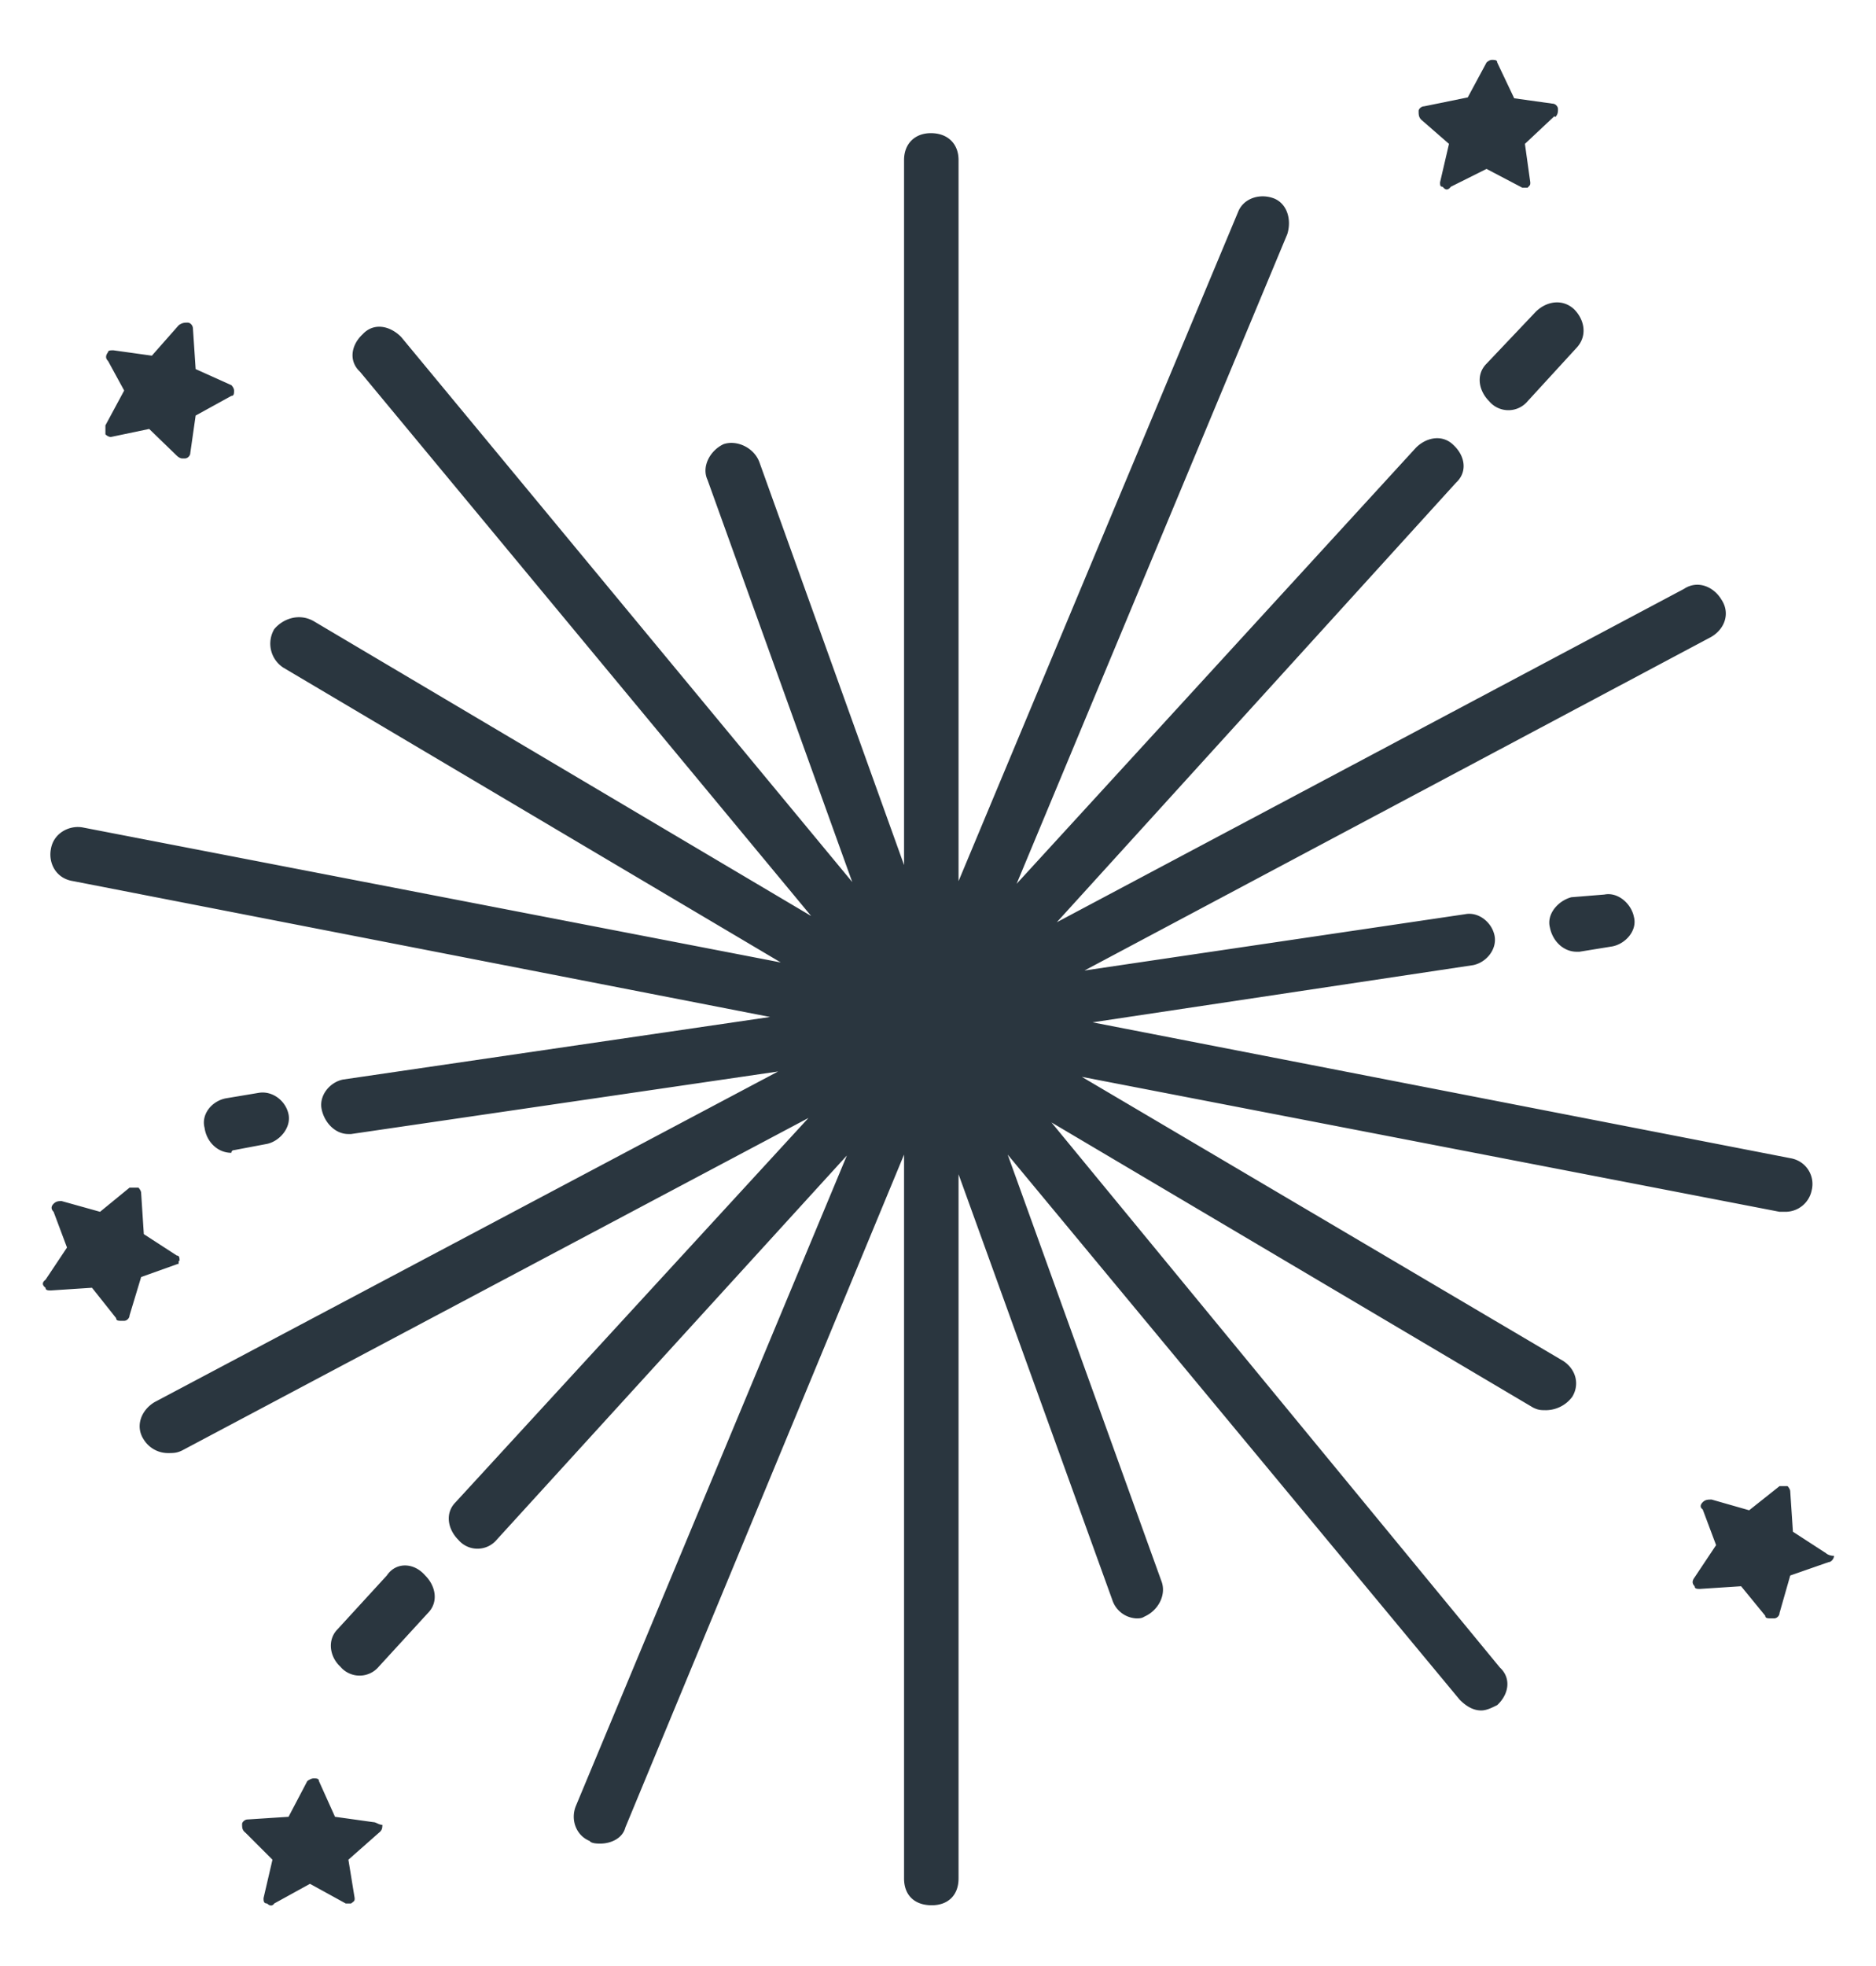 <svg xmlns="http://www.w3.org/2000/svg" xmlns:xlink="http://www.w3.org/1999/xlink" width="21" height="22" viewBox="0 0 21 22"><defs><path id="vm5ra" d="M398.4 339.3l-.33.31.06.43c0 .03 0 .03-.03.06h-.06l-.4-.21-.4.2c-.03.04-.06.04-.09 0-.03 0-.03-.02-.03-.05l.1-.43-.31-.27c-.03-.03-.03-.06-.03-.1 0-.02.03-.05.06-.05l.49-.1.21-.39s.03-.03.06-.03.06 0 .06.03l.19.4.43.06c.03 0 .06.03.06.06s0 .06-.03.09zm-14.78 3.07c0 .03 0 .06-.03.06l-.4.22-.06.42c0 .03-.03.06-.06.06h-.03c-.03 0-.06-.03-.06-.03l-.31-.3-.43.09s-.03 0-.06-.03v-.1l.21-.39-.18-.33c-.03-.03-.03-.06 0-.1 0-.02.03-.02.06-.02l.43.06.3-.34c.04-.03.07-.03.1-.03s.06.03.06.07l.03.45.4.18s.03.03.03.06zm17.91 13.04c0 .03-.03.07-.06.07l-.43.15-.12.42c0 .03-.03.06-.06.06h-.03c-.04 0-.07 0-.07-.03l-.27-.33-.46.03c-.03 0-.06 0-.06-.03-.03-.03-.03-.06 0-.1l.24-.36-.15-.4c-.03-.02-.03-.05 0-.08s.06-.03.1-.03l.42.12.34-.27h.09s.03.03.03.06l.03.45.37.24s.03.03.09.03zM383 352.14c-.01.02 0 .01 0 0zm0-.03v.03l-.42.15-.13.43c0 .03-.03.06-.06.06h-.03c-.03 0-.06 0-.06-.03l-.27-.34-.46.03c-.03 0-.06 0-.06-.03-.04-.03-.04-.06 0-.09l.24-.36-.15-.4c-.03-.03-.03-.06 0-.09s.06-.03.09-.03l.43.12.33-.27h.1s.03.03.03.06l.03.46.37.24c.03 0 .03.03.03.06zm2.24 6.4l-.34.3.07.43c0 .03 0 .03-.04.06h-.06l-.4-.22-.4.22c-.02.03-.05.03-.08 0-.04 0-.04-.03-.04-.06l.1-.43-.3-.3c-.04-.03-.04-.06-.04-.1 0-.02.03-.05.06-.05l.46-.03.21-.4s.04-.03.07-.03c.03 0 .06 0 .06.03l.18.4.43.06c.03 0 .06.03.1.03 0 .03 0 .06-.04.09zm16.04-7.19a.3.3 0 0 1-.3.24h-.06l-7.81-1.51 5.39 3.18c.15.1.18.27.1.4a.37.37 0 0 1-.29.15c-.06 0-.09 0-.15-.03l-5.39-3.19 5.02 6.1c.13.12.1.3-.03.42-.06.03-.12.06-.18.06-.1 0-.18-.06-.24-.12l-5.06-6.1 1.72 4.77c.06.15-.03.33-.19.4-.03.02-.06.02-.09.02a.3.3 0 0 1-.27-.21l-1.72-4.76v7.88c0 .19-.12.3-.3.3-.19 0-.31-.11-.31-.3v-8.1l-3.12 7.53c-.03.12-.16.18-.28.18-.03 0-.1 0-.12-.03-.15-.06-.22-.24-.15-.4l3.03-7.27-3.92 4.3a.28.28 0 0 1-.22.1.28.28 0 0 1-.21-.1c-.12-.12-.15-.3-.03-.42l3.95-4.3-7.01 3.72c-.06.03-.1.03-.16.03a.32.32 0 0 1-.27-.15c-.1-.15-.03-.33.12-.42l6.98-3.7-4.78.7h-.03c-.15 0-.27-.13-.3-.28-.03-.15.09-.3.24-.33l4.78-.7-7.8-1.52c-.2-.03-.28-.21-.25-.36.03-.18.21-.27.36-.24l7.81 1.51-5.57-3.3a.32.32 0 0 1-.1-.43c.1-.12.28-.18.44-.09l5.57 3.3-5.05-6.09c-.13-.12-.1-.3.03-.42.12-.13.3-.1.43.03l5.05 6.1-1.62-4.5c-.07-.15.03-.33.18-.4.15-.05.34.04.4.2l1.62 4.51v-7.89c0-.18.12-.3.3-.3.19 0 .31.12.31.3v8.07l3.13-7.49c.06-.15.24-.21.4-.15.15.06.2.24.15.4l-3.03 7.27 4.47-4.88c.12-.12.3-.15.42-.03.13.12.16.3.03.42l-4.47 4.92 7.02-3.73c.15-.1.33-.03.42.12.1.15.04.33-.12.42l-7.01 3.73 4.26-.63c.15-.03.3.09.33.24.03.15-.09.3-.24.33l-4.26.64 7.81 1.52c.18.03.28.2.24.36zm-2.23-2.73l-.37.06h-.03c-.15 0-.27-.12-.3-.27-.04-.15.09-.3.24-.34l.37-.03c.15-.03.3.1.33.25.04.15-.09.3-.24.33zm-15.06 2.21l-.37.07s-.03 0-.03.03c-.16 0-.28-.13-.3-.28-.04-.15.08-.3.24-.33l.36-.06c.16-.03.31.09.34.24.03.15-.1.3-.24.33zm1.8 5.25l-.55.6a.28.28 0 0 1-.21.1.28.28 0 0 1-.22-.1c-.12-.11-.15-.3-.03-.42l.55-.6c.1-.15.3-.15.43 0 .12.12.15.3.03.42zm12.86-14.16l-.55.6a.28.28 0 0 1-.21.1.28.28 0 0 1-.22-.1c-.12-.12-.15-.3-.03-.42l.55-.58c.12-.12.3-.15.43-.03.12.12.15.3.03.43z"/></defs><g><g transform="translate(-381 -338)"><use fill="#2a363f" xlink:href="#vm5ra"/></g></g></svg>
